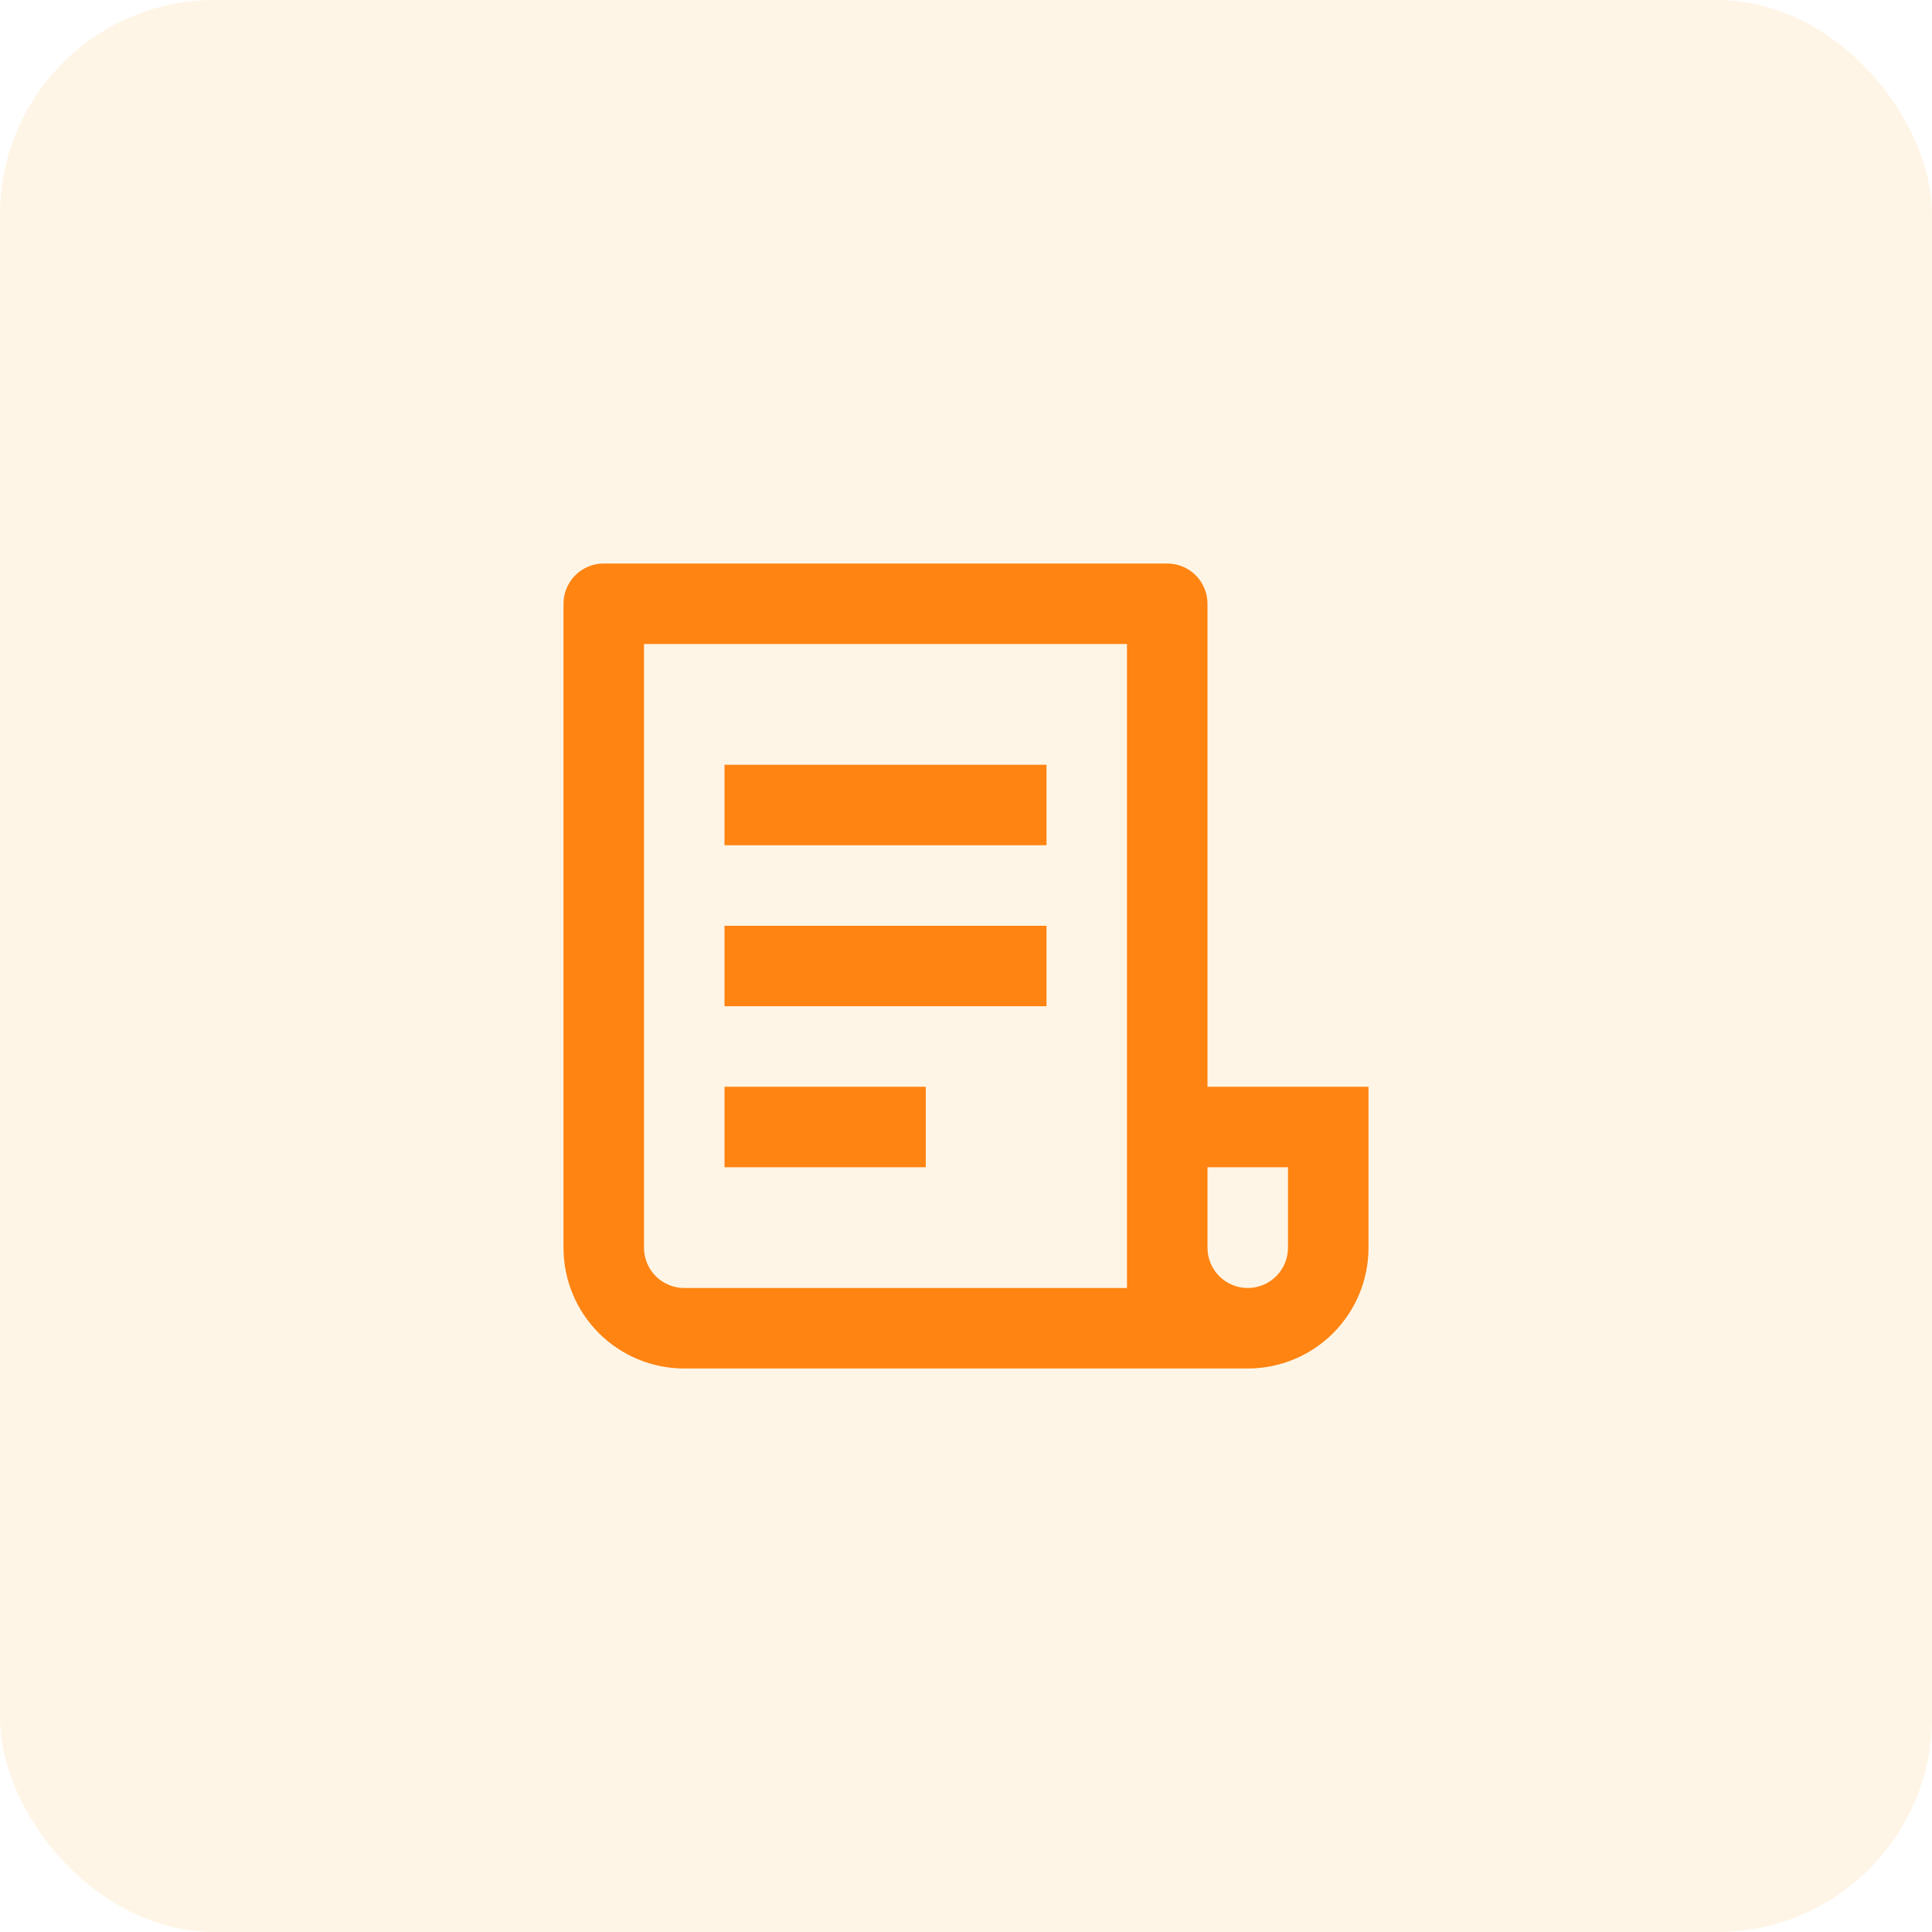 <svg width="72" height="72" viewBox="0 0 72 72" fill="none" xmlns="http://www.w3.org/2000/svg">
<rect opacity="0.1" width="72" height="72" rx="8" fill="#FF9900"/>
<g clip-path="url(#clip0_5052_44269)">
<path d="M46.5 51H25.5C24.306 51 23.162 50.526 22.318 49.682C21.474 48.838 21 47.694 21 46.5V22.5C21 22.102 21.158 21.721 21.439 21.439C21.721 21.158 22.102 21 22.5 21H43.5C43.898 21 44.279 21.158 44.561 21.439C44.842 21.721 45 22.102 45 22.5V40.5H51V46.5C51 47.694 50.526 48.838 49.682 49.682C48.838 50.526 47.694 51 46.5 51ZM45 43.5V46.5C45 46.898 45.158 47.279 45.439 47.561C45.721 47.842 46.102 48 46.5 48C46.898 48 47.279 47.842 47.561 47.561C47.842 47.279 48 46.898 48 46.5V43.5H45ZM42 48V24H24V46.5C24 46.898 24.158 47.279 24.439 47.561C24.721 47.842 25.102 48 25.5 48H42ZM27 28.5H39V31.5H27V28.5ZM27 34.5H39V37.5H27V34.5ZM27 40.5H34.5V43.5H27V40.5Z" fill="#FF8412"/>
</g>
<defs>
<clipPath id="clip0_5052_44269">
<rect width="36" height="36" fill="white" transform="translate(18 18)"/>
</clipPath>
</defs>
</svg>
